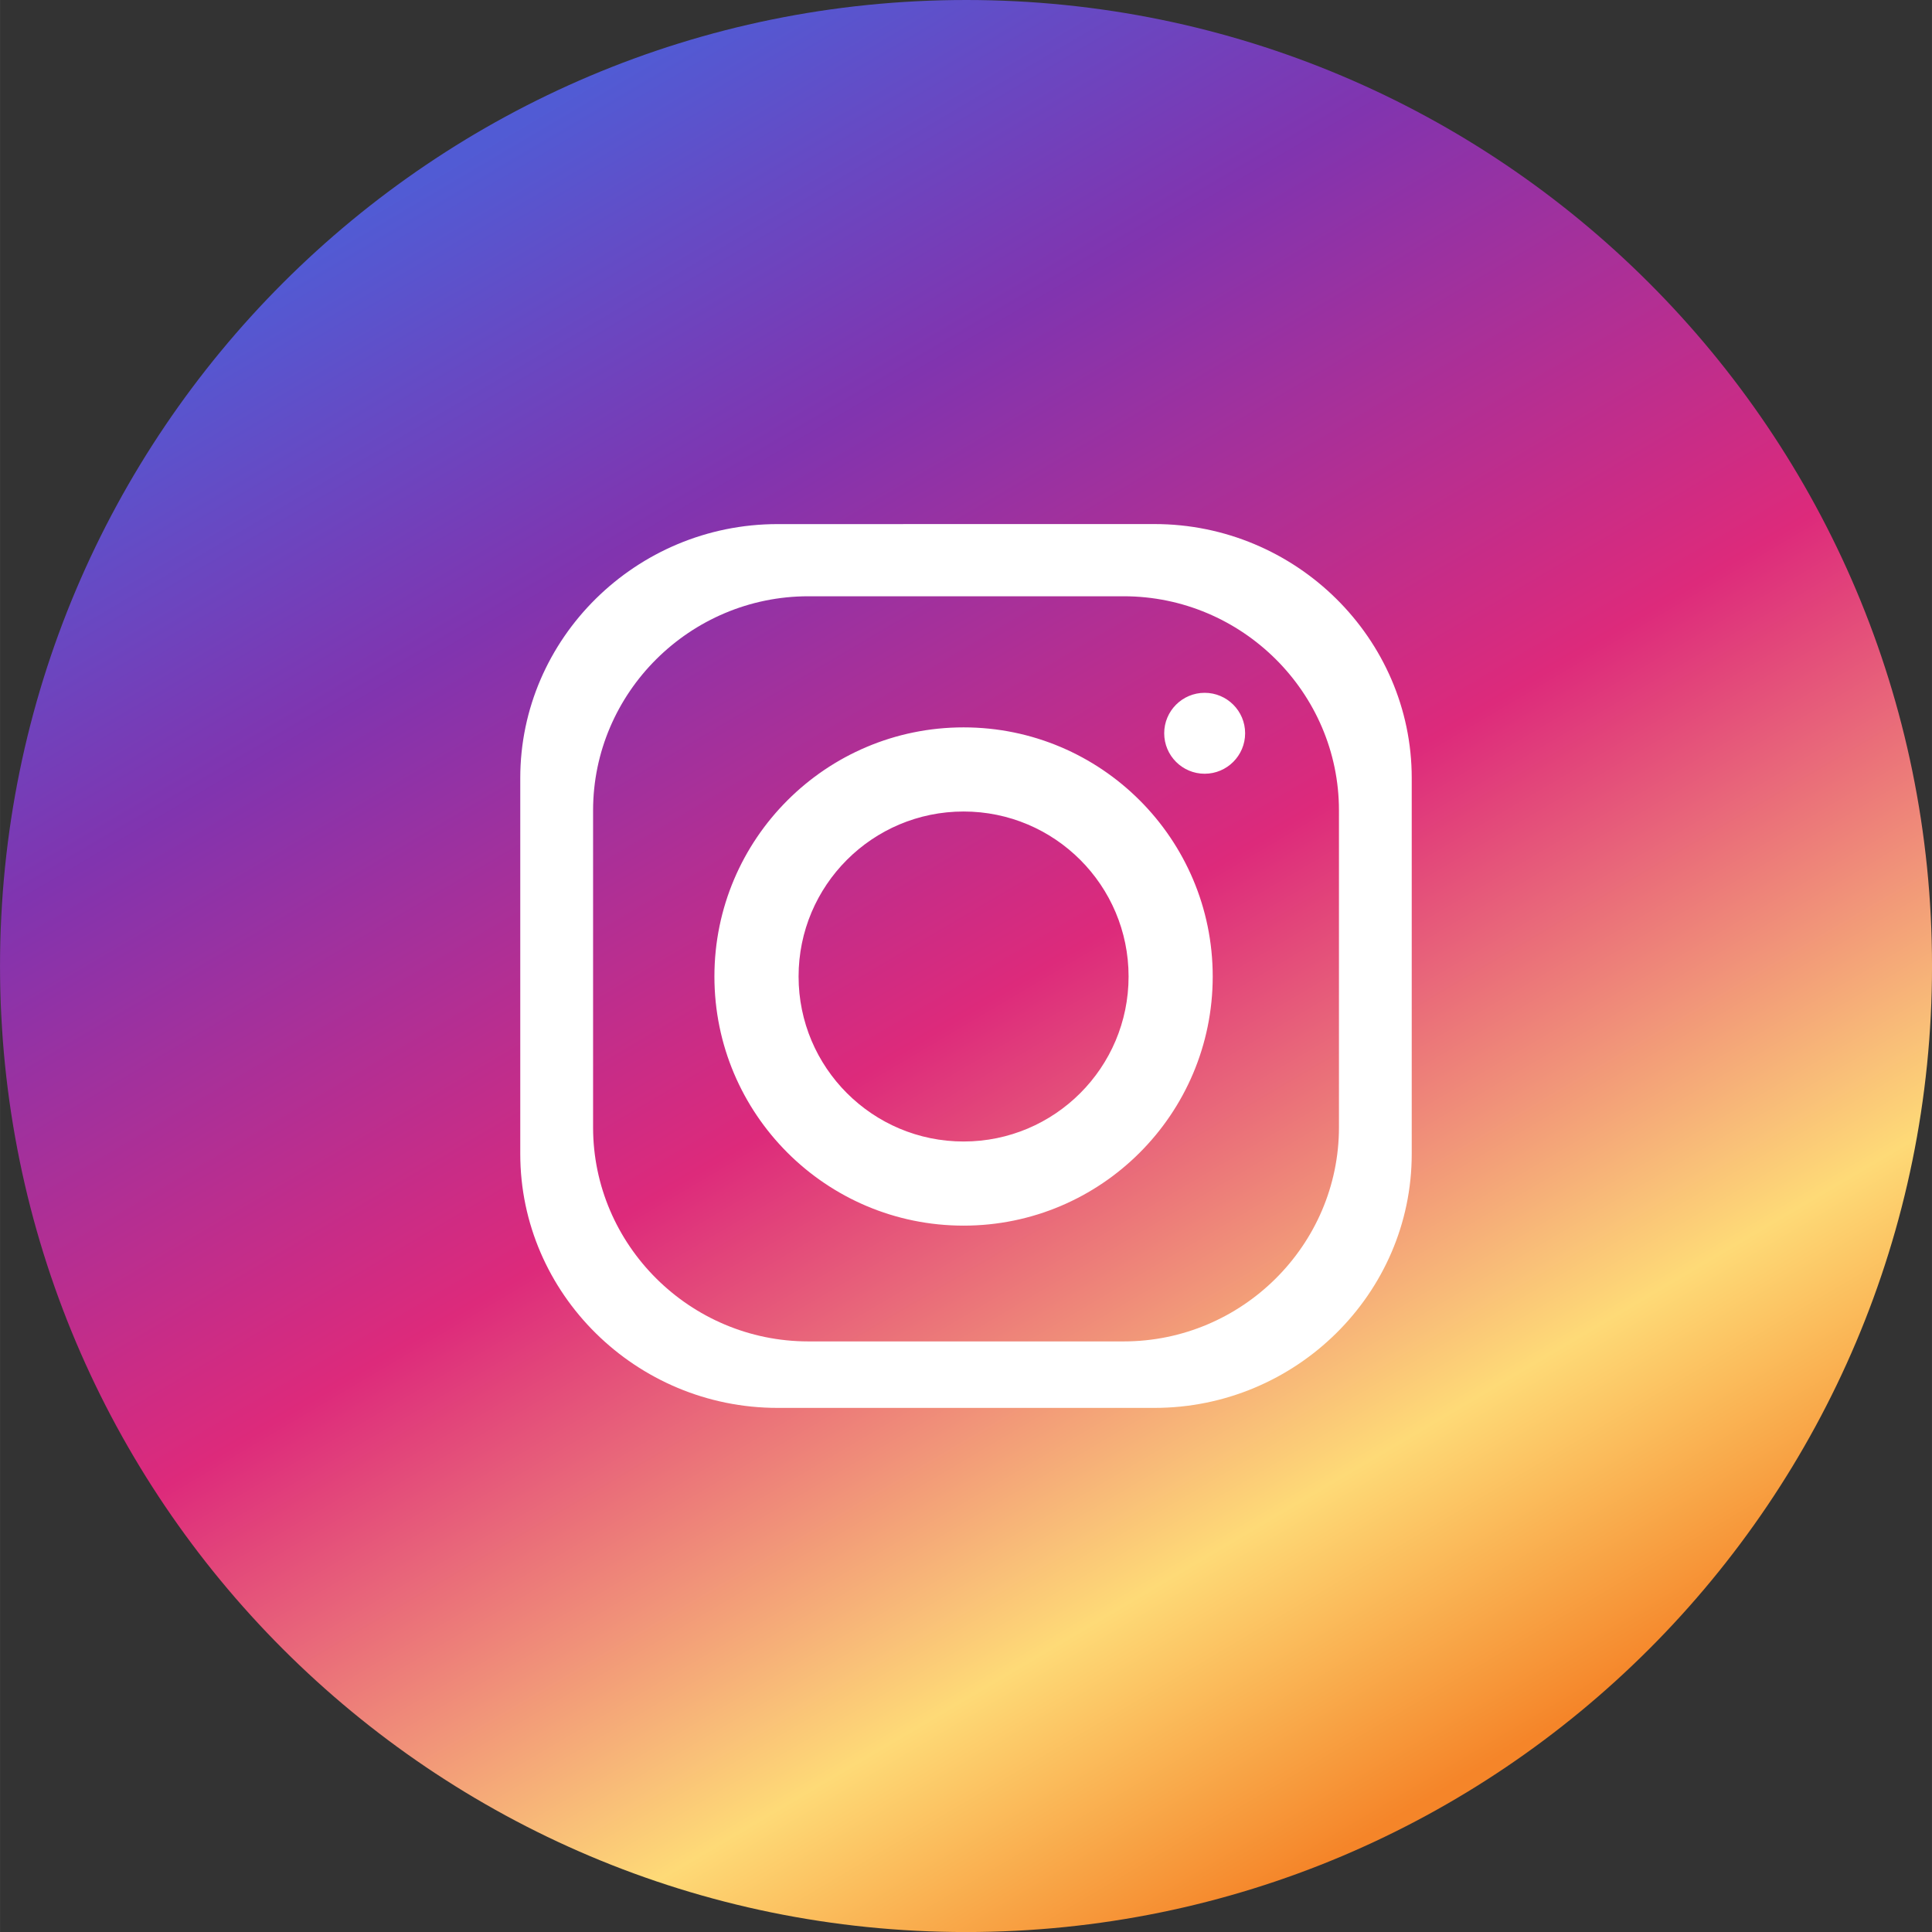<?xml version="1.0" encoding="UTF-8"?>
<!DOCTYPE svg PUBLIC "-//W3C//DTD SVG 1.1//EN" "http://www.w3.org/Graphics/SVG/1.1/DTD/svg11.dtd">
<!-- Creator: CorelDRAW 2018 (64 Bit Versão de avaliação) -->
<svg xmlns="http://www.w3.org/2000/svg" xml:space="preserve" width="4.763mm" height="4.763mm" version="1.1" style="shape-rendering:geometricPrecision; text-rendering:geometricPrecision; image-rendering:optimizeQuality; fill-rule:evenodd; clip-rule:evenodd"
viewBox="0 0 476.26 476.27"
 xmlns:xlink="http://www.w3.org/1999/xlink">
 <rect x="0" y="0" width="476.26" height="476.27" fill="#333333" stroke="none"/>
 <defs>
  <style type="text/css">
   <![CDATA[
    .fil1 {fill:white}
    .fil0 {fill:url(#id0)}
   ]]>
  </style>
  <linearGradient id="id0" gradientUnits="userSpaceOnUse" x1="357.45" y1="440.34" x2="118.8" y2="35.91">
   <stop offset="0" style="stop-opacity:1; stop-color:#F58529"/>
   <stop offset="0.169" style="stop-opacity:1; stop-color:#FEDA77"/>
   <stop offset="0.478" style="stop-opacity:1; stop-color:#DD2A7B"/>
   <stop offset="0.78" style="stop-opacity:1; stop-color:#8134AF"/>
   <stop offset="1" style="stop-opacity:1; stop-color:#515BD4"/>
  </linearGradient>
 </defs>
 <g id="Camada_x0020_1">
  <path class="fil0" d="M238.13 0c131.51,0 238.14,106.61 238.14,238.14 0,131.52 -106.61,238.14 -238.14,238.14 -131.52,0 -238.13,-106.63 -238.13,-238.15 0,-131.51 106.61,-238.13 238.13,-238.13z"/>
  <path class="fil1" d="M277 330.68l-77.73 0c-29.2,0 -53.07,-23.75 -53.07,-52.77l0 -78.13c0,-29.03 23.88,-52.79 53.07,-52.79l77.73 0c29.19,0 53.07,23.76 53.07,52.79l0 78.13c0,29.02 -23.88,52.77 -53.07,52.77zm9.99 -149.92c0,5.51 4.47,9.98 9.97,9.98 5.51,0 9.98,-4.47 9.98,-9.98 0,-5.5 -4.47,-9.97 -9.98,-9.97 -5.5,0 -9.97,4.47 -9.97,9.97zm-49.45 121.38c33.9,0 61.41,-27.51 61.41,-61.42 0,-33.9 -27.51,-61.41 -61.41,-61.41 -33.91,0 -61.43,27.51 -61.43,61.41 0,33.91 27.52,61.42 61.43,61.42zm40.67 -61.42c0,22.46 -18.22,40.68 -40.67,40.68 -22.46,0 -40.68,-18.22 -40.68,-40.68 0,-22.45 18.21,-40.67 40.68,-40.67 22.45,0 40.67,18.22 40.67,40.67zm6.38 -111.53l-92.92 0.01c-34.88,0 -63.42,28.18 -63.42,62.6l0 92.67c0,34.43 28.54,62.6 63.42,62.6l92.92 0c34.88,0 63.42,-28.17 63.42,-62.6l0 -92.67c0,-34.43 -28.54,-62.61 -63.42,-62.61z"/>
 </g>
</svg>

